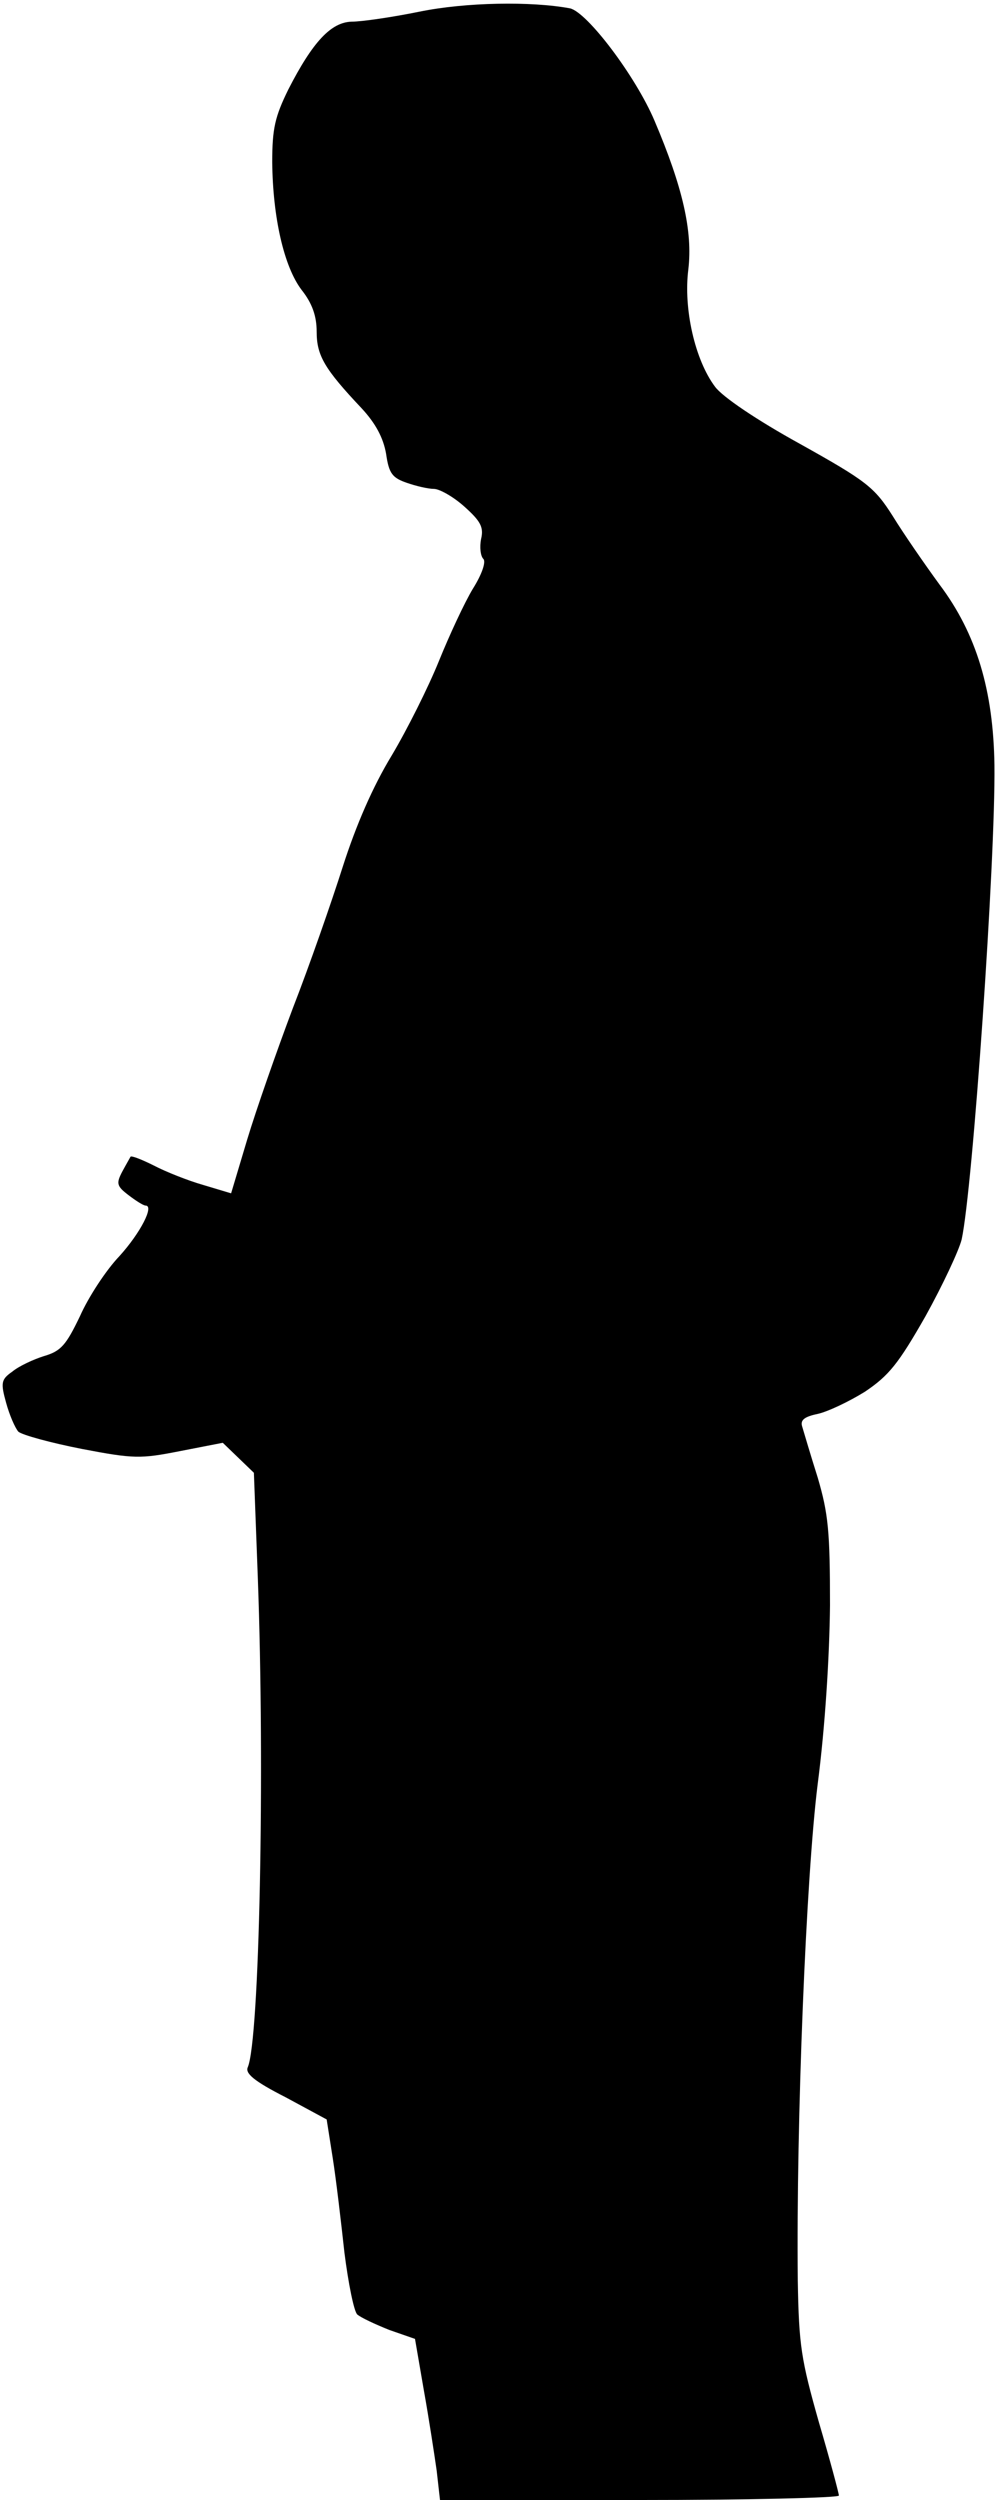 <?xml version="1.0" standalone="no"?>
<!DOCTYPE svg PUBLIC "-//W3C//DTD SVG 20010904//EN"
 "http://www.w3.org/TR/2001/REC-SVG-20010904/DTD/svg10.dtd">
<svg version="1.0" xmlns="http://www.w3.org/2000/svg"
 width="180pt" height="450pt" viewBox="0 0 180 450"
 preserveAspectRatio="xMidYMid meet">
<g transform="translate(0,450) scale(0.1,-0.1)"
fill="#000000" stroke="none">
<path fill="#000000" stroke="none" d="M755 4479 c-49 -10 -104 -18 -122 -18
-37 -1 -70 -36 -114 -122 -24 -49 -29 -70 -29 -131 1 -99 21 -188 53 -230 19
-24 27 -47 27 -75 0 -43 14 -67 81 -138 25 -27 39 -53 44 -82 5 -35 11 -43 37
-52 17 -6 39 -11 49 -11 10 0 35 -14 55 -32 29 -26 35 -37 30 -58 -3 -15 -1
-31 4 -36 5 -5 -2 -27 -19 -54 -15 -25 -42 -83 -61 -130 -19 -47 -57 -123 -85
-170 -34 -56 -64 -125 -88 -200 -20 -63 -60 -178 -90 -255 -29 -77 -66 -183
-82 -236 l-29 -97 -50 15 c-28 8 -68 24 -89 35 -22 11 -40 18 -42 16 -1 -2 -8
-14 -15 -27 -11 -21 -10 -26 11 -42 13 -10 27 -19 31 -19 16 0 -9 -49 -47 -91
-24 -25 -56 -74 -71 -108 -25 -52 -34 -63 -65 -72 -19 -6 -45 -18 -57 -28 -20
-14 -21 -20 -11 -56 6 -22 16 -45 22 -52 7 -6 58 -20 114 -31 94 -18 106 -18
177 -4 l77 15 28 -27 28 -27 7 -187 c13 -352 3 -834 -18 -883 -5 -11 11 -25
68 -54 l74 -40 11 -70 c6 -38 15 -115 21 -170 7 -55 17 -105 23 -111 7 -6 33
-18 58 -28 l46 -16 16 -93 c9 -50 19 -116 23 -144 l6 -53 359 0 c197 0 359 4
359 8 0 4 -16 64 -36 132 -32 113 -36 138 -38 255 -3 285 15 729 36 895 13
100 21 226 22 320 0 134 -3 165 -22 230 -13 41 -25 82 -28 92 -4 12 4 18 28
23 18 4 56 22 85 40 43 29 60 50 109 136 31 56 60 118 65 138 20 92 61 683 59
854 -2 134 -32 236 -99 325 -27 37 -65 92 -84 123 -33 52 -47 63 -167 130 -78
43 -140 85 -153 103 -36 48 -57 140 -48 211 8 69 -10 148 -61 268 -34 80 -121
195 -152 202 -70 13 -188 11 -271 -6z"/>
</g>
</svg>
